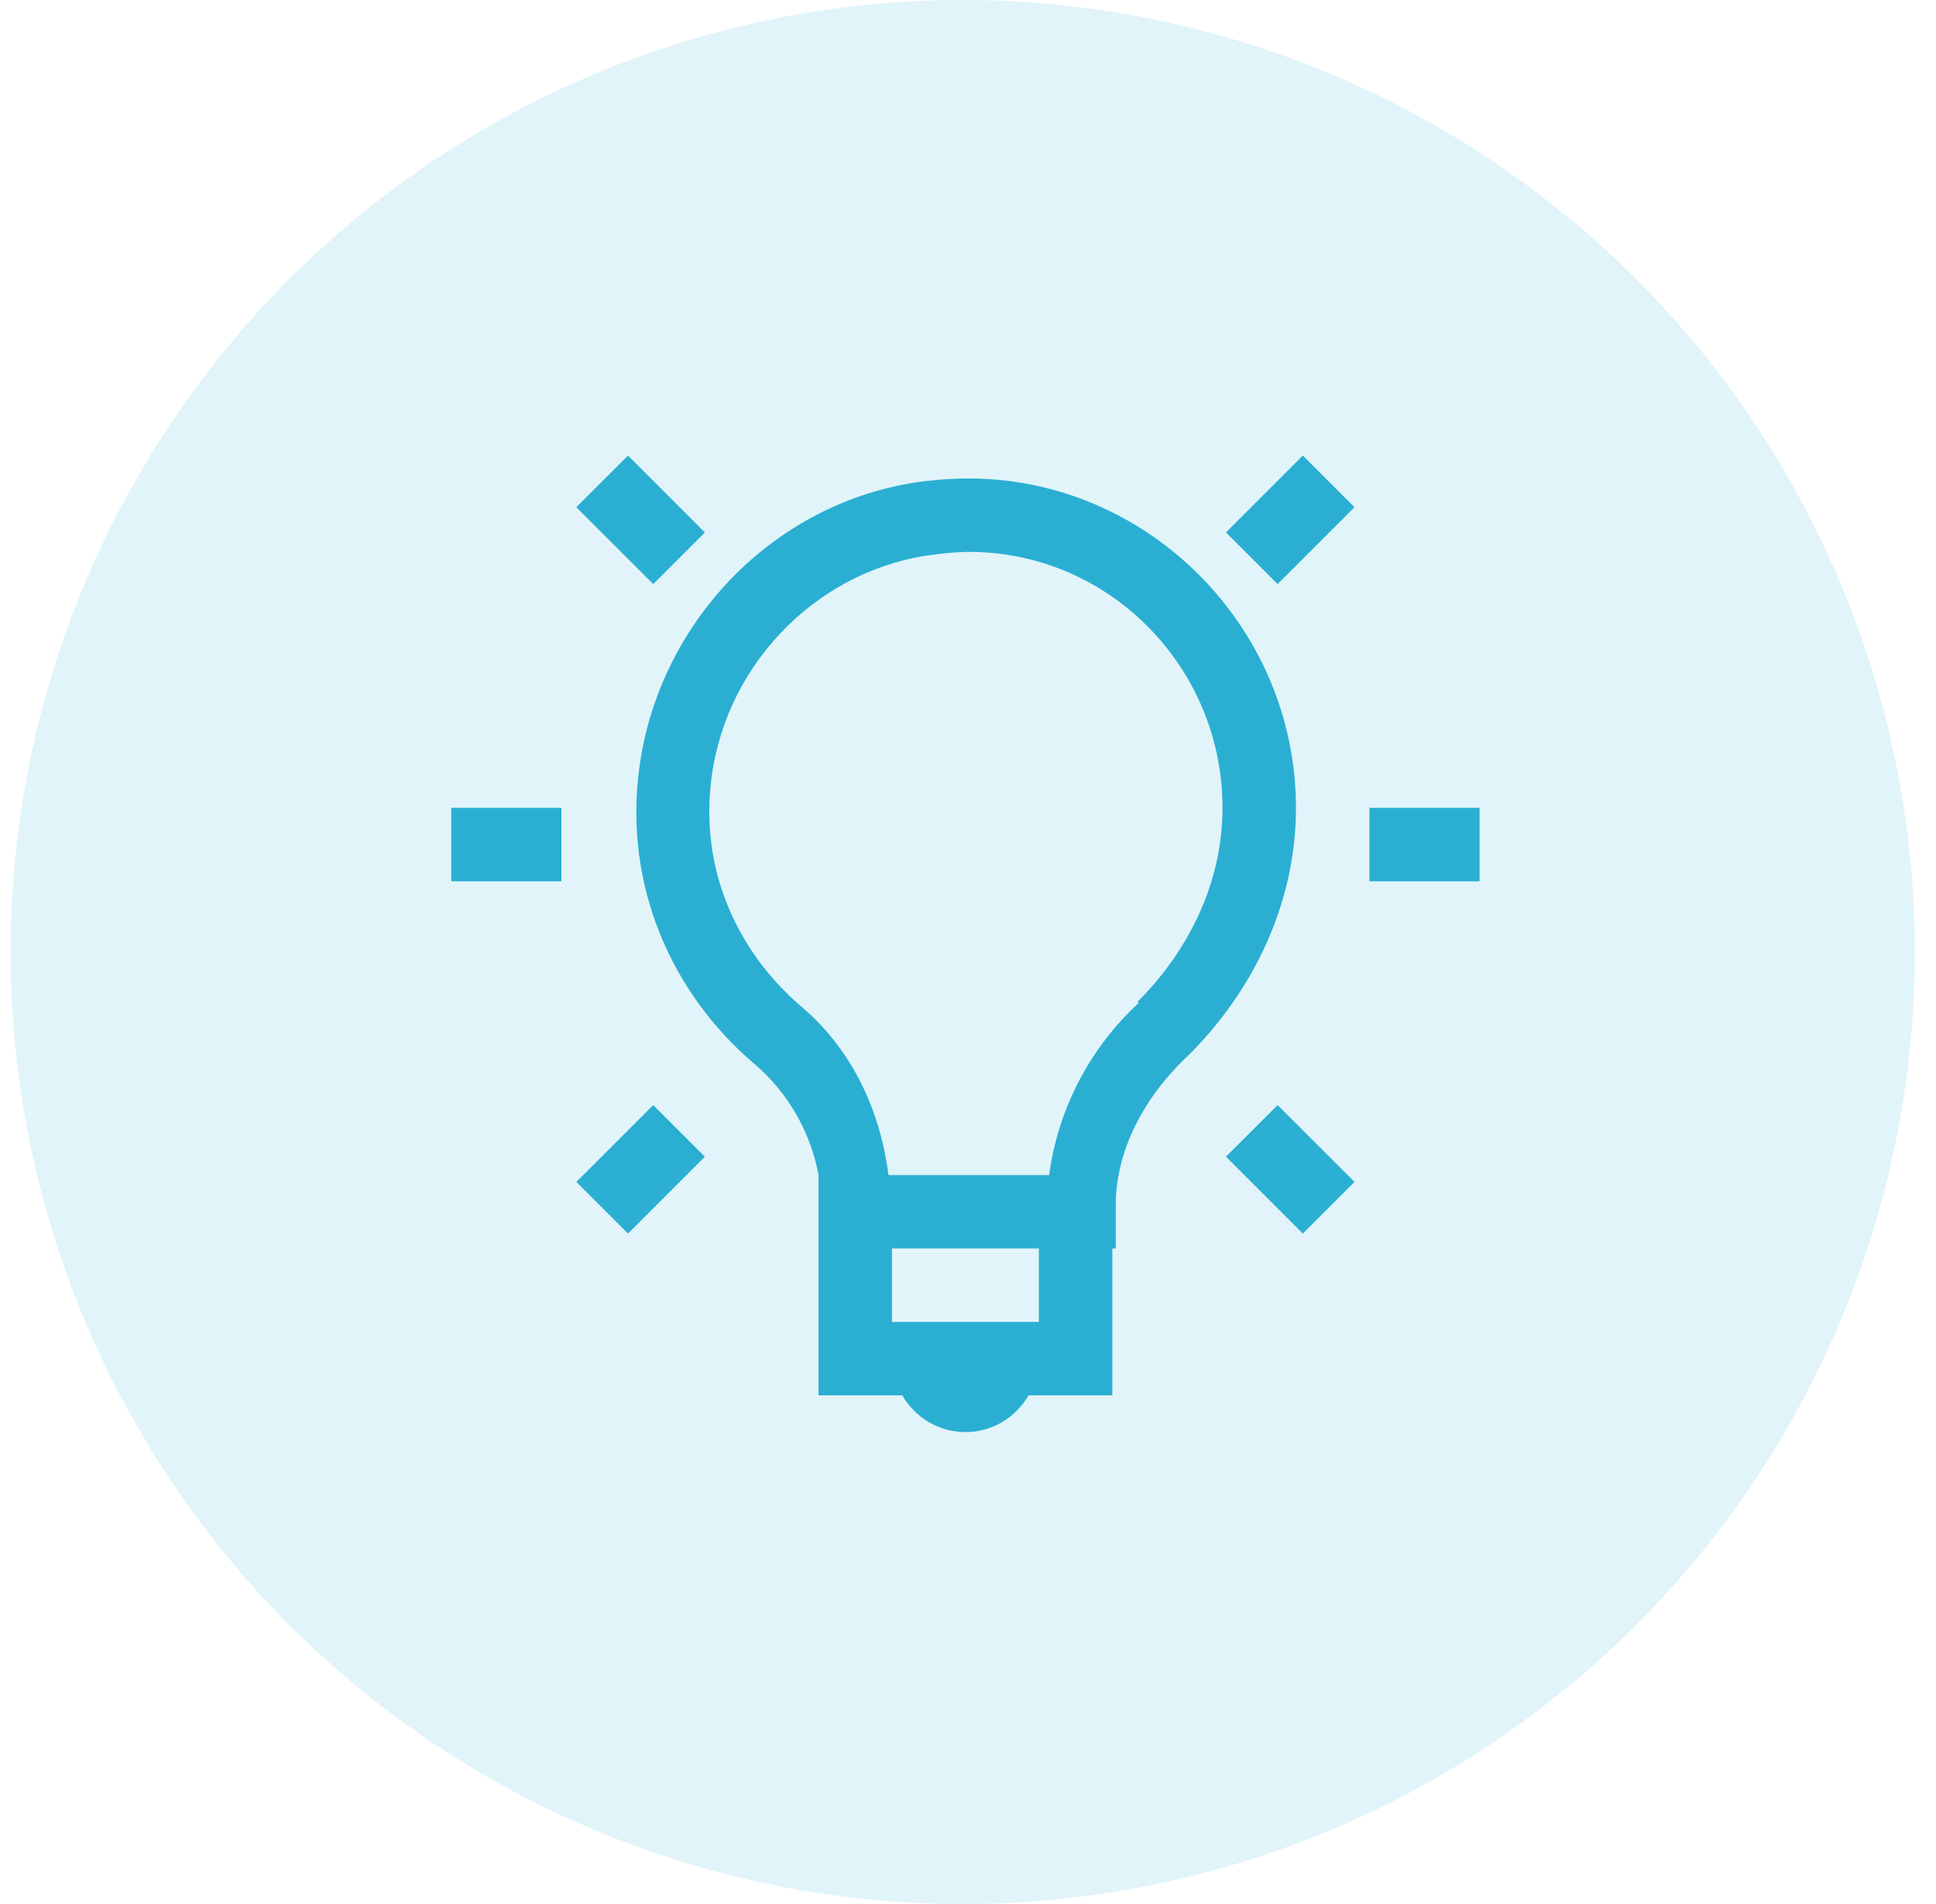 <svg width="61" height="60" viewBox="0 0 61 60" fill="none" xmlns="http://www.w3.org/2000/svg">
<circle cx="30.333" cy="30" r="30" fill="#2AAFD3" fill-opacity="0.14"/>
<path d="M19.788 14.356L18.159 15.983L20.583 18.406L22.21 16.779L19.788 14.356ZM41.051 14.356L38.627 16.779L40.255 18.406L42.678 15.984L41.051 14.356ZM30.419 15.078C30.037 15.082 29.651 15.104 29.262 15.152C29.25 15.152 29.239 15.149 29.227 15.152C24.534 15.69 20.798 19.482 20.149 24.154C19.631 27.915 21.181 31.325 23.765 33.522C24.822 34.424 25.537 35.662 25.79 37.028V43.971H28.429C28.831 44.662 29.566 45.128 30.419 45.128C31.272 45.128 32.007 44.662 32.409 43.971H35.048V39.342H35.156V37.968C35.156 36.271 36.038 34.561 37.471 33.231C39.387 31.313 40.833 28.588 40.833 25.457C40.833 19.741 36.128 15.024 30.419 15.078ZM30.419 17.392C34.891 17.33 38.519 20.991 38.519 25.457C38.519 27.881 37.397 30.014 35.843 31.567L35.88 31.604C34.335 33.028 33.337 34.947 33.056 37.029H27.995C27.74 35.046 26.89 33.126 25.282 31.749C23.238 30.013 22.019 27.398 22.427 24.445C22.932 20.8 25.89 17.869 29.514 17.467C29.813 17.426 30.115 17.401 30.417 17.393L30.419 17.392ZM14.219 25.457V27.772H17.69V25.457H14.219ZM43.148 25.457V27.772H46.619V25.457H43.148ZM20.583 34.824L18.16 37.245L19.788 38.873L22.209 36.45L20.583 34.824ZM40.255 34.824L38.628 36.45L41.05 38.873L42.678 37.245L40.255 34.824ZM28.105 39.343H32.733V41.658H28.105V39.343Z" fill="#2AAFD3"/>
</svg>
